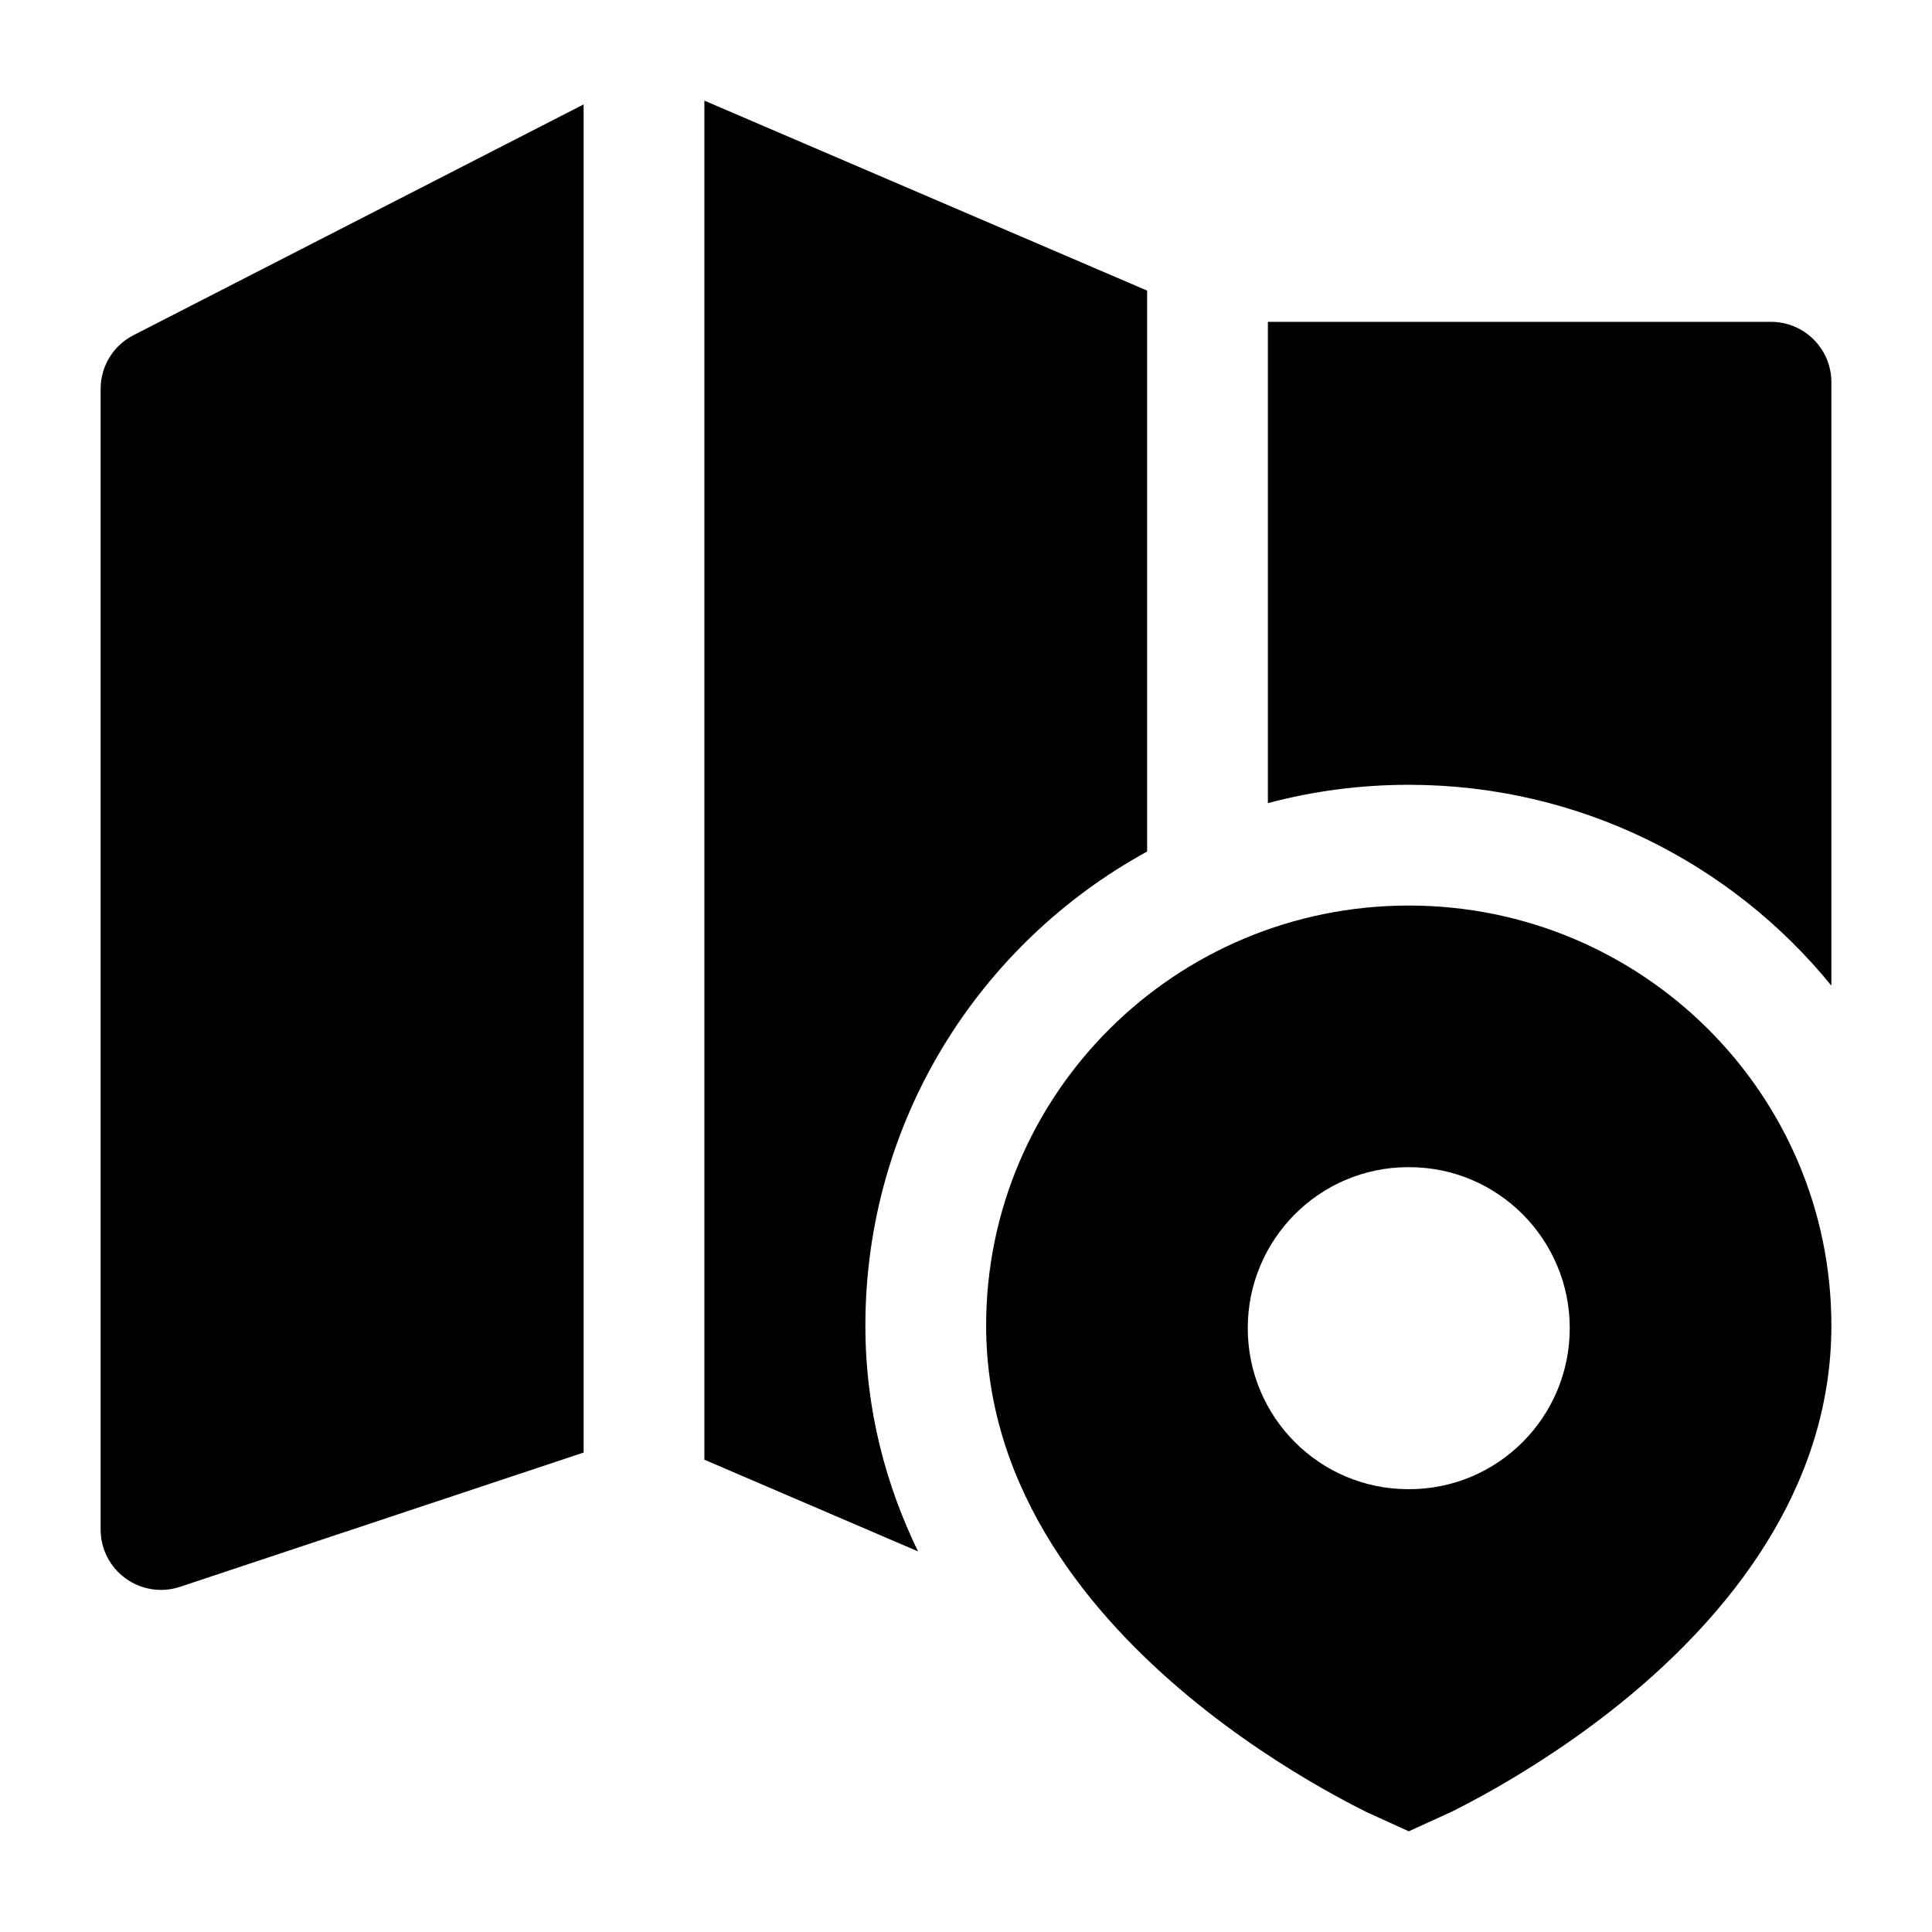 <svg width="24" height="24" viewBox="0 0 24 24" xmlns="http://www.w3.org/2000/svg">
    <path fill-rule="evenodd" clip-rule="evenodd" d="M16.424 22.215C16.648 22.343 16.837 22.441 16.971 22.508L17.5 22.749L18.029 22.508C18.163 22.441 18.352 22.343 18.576 22.215C19.025 21.959 19.625 21.578 20.23 21.077C21.414 20.096 22.75 18.54 22.75 16.467C22.75 13.585 20.399 11.249 17.5 11.249C14.601 11.249 12.25 13.585 12.25 16.467C12.25 18.54 13.586 20.096 14.77 21.077C15.374 21.578 15.975 21.959 16.424 22.215ZM17.494 14.499C16.393 14.499 15.5 15.395 15.5 16.499C15.5 17.604 16.393 18.499 17.494 18.499H17.506C18.607 18.499 19.5 17.604 19.5 16.499C19.5 15.395 18.607 14.499 17.506 14.499H17.494Z"/>
    <path d="M11.404 19.272L8.75 18.133L8.75 1.25L14.25 3.61V10.578C12.166 11.719 10.75 13.925 10.75 16.467C10.75 17.522 11.01 18.459 11.404 19.272Z"/>
    <path d="M22.75 12.244V4.748C22.75 4.334 22.414 3.998 22 3.998H15.75V9.977C16.308 9.828 16.895 9.749 17.5 9.749C19.617 9.749 21.511 10.721 22.75 12.244Z"/>
    <path d="M1.658 4.164L7.25 1.297L7.25 18.044L2.237 19.712C2.008 19.788 1.757 19.75 1.561 19.608C1.366 19.468 1.25 19.241 1.25 19V4.831C1.25 4.55 1.407 4.292 1.658 4.164Z"/>
</svg>
